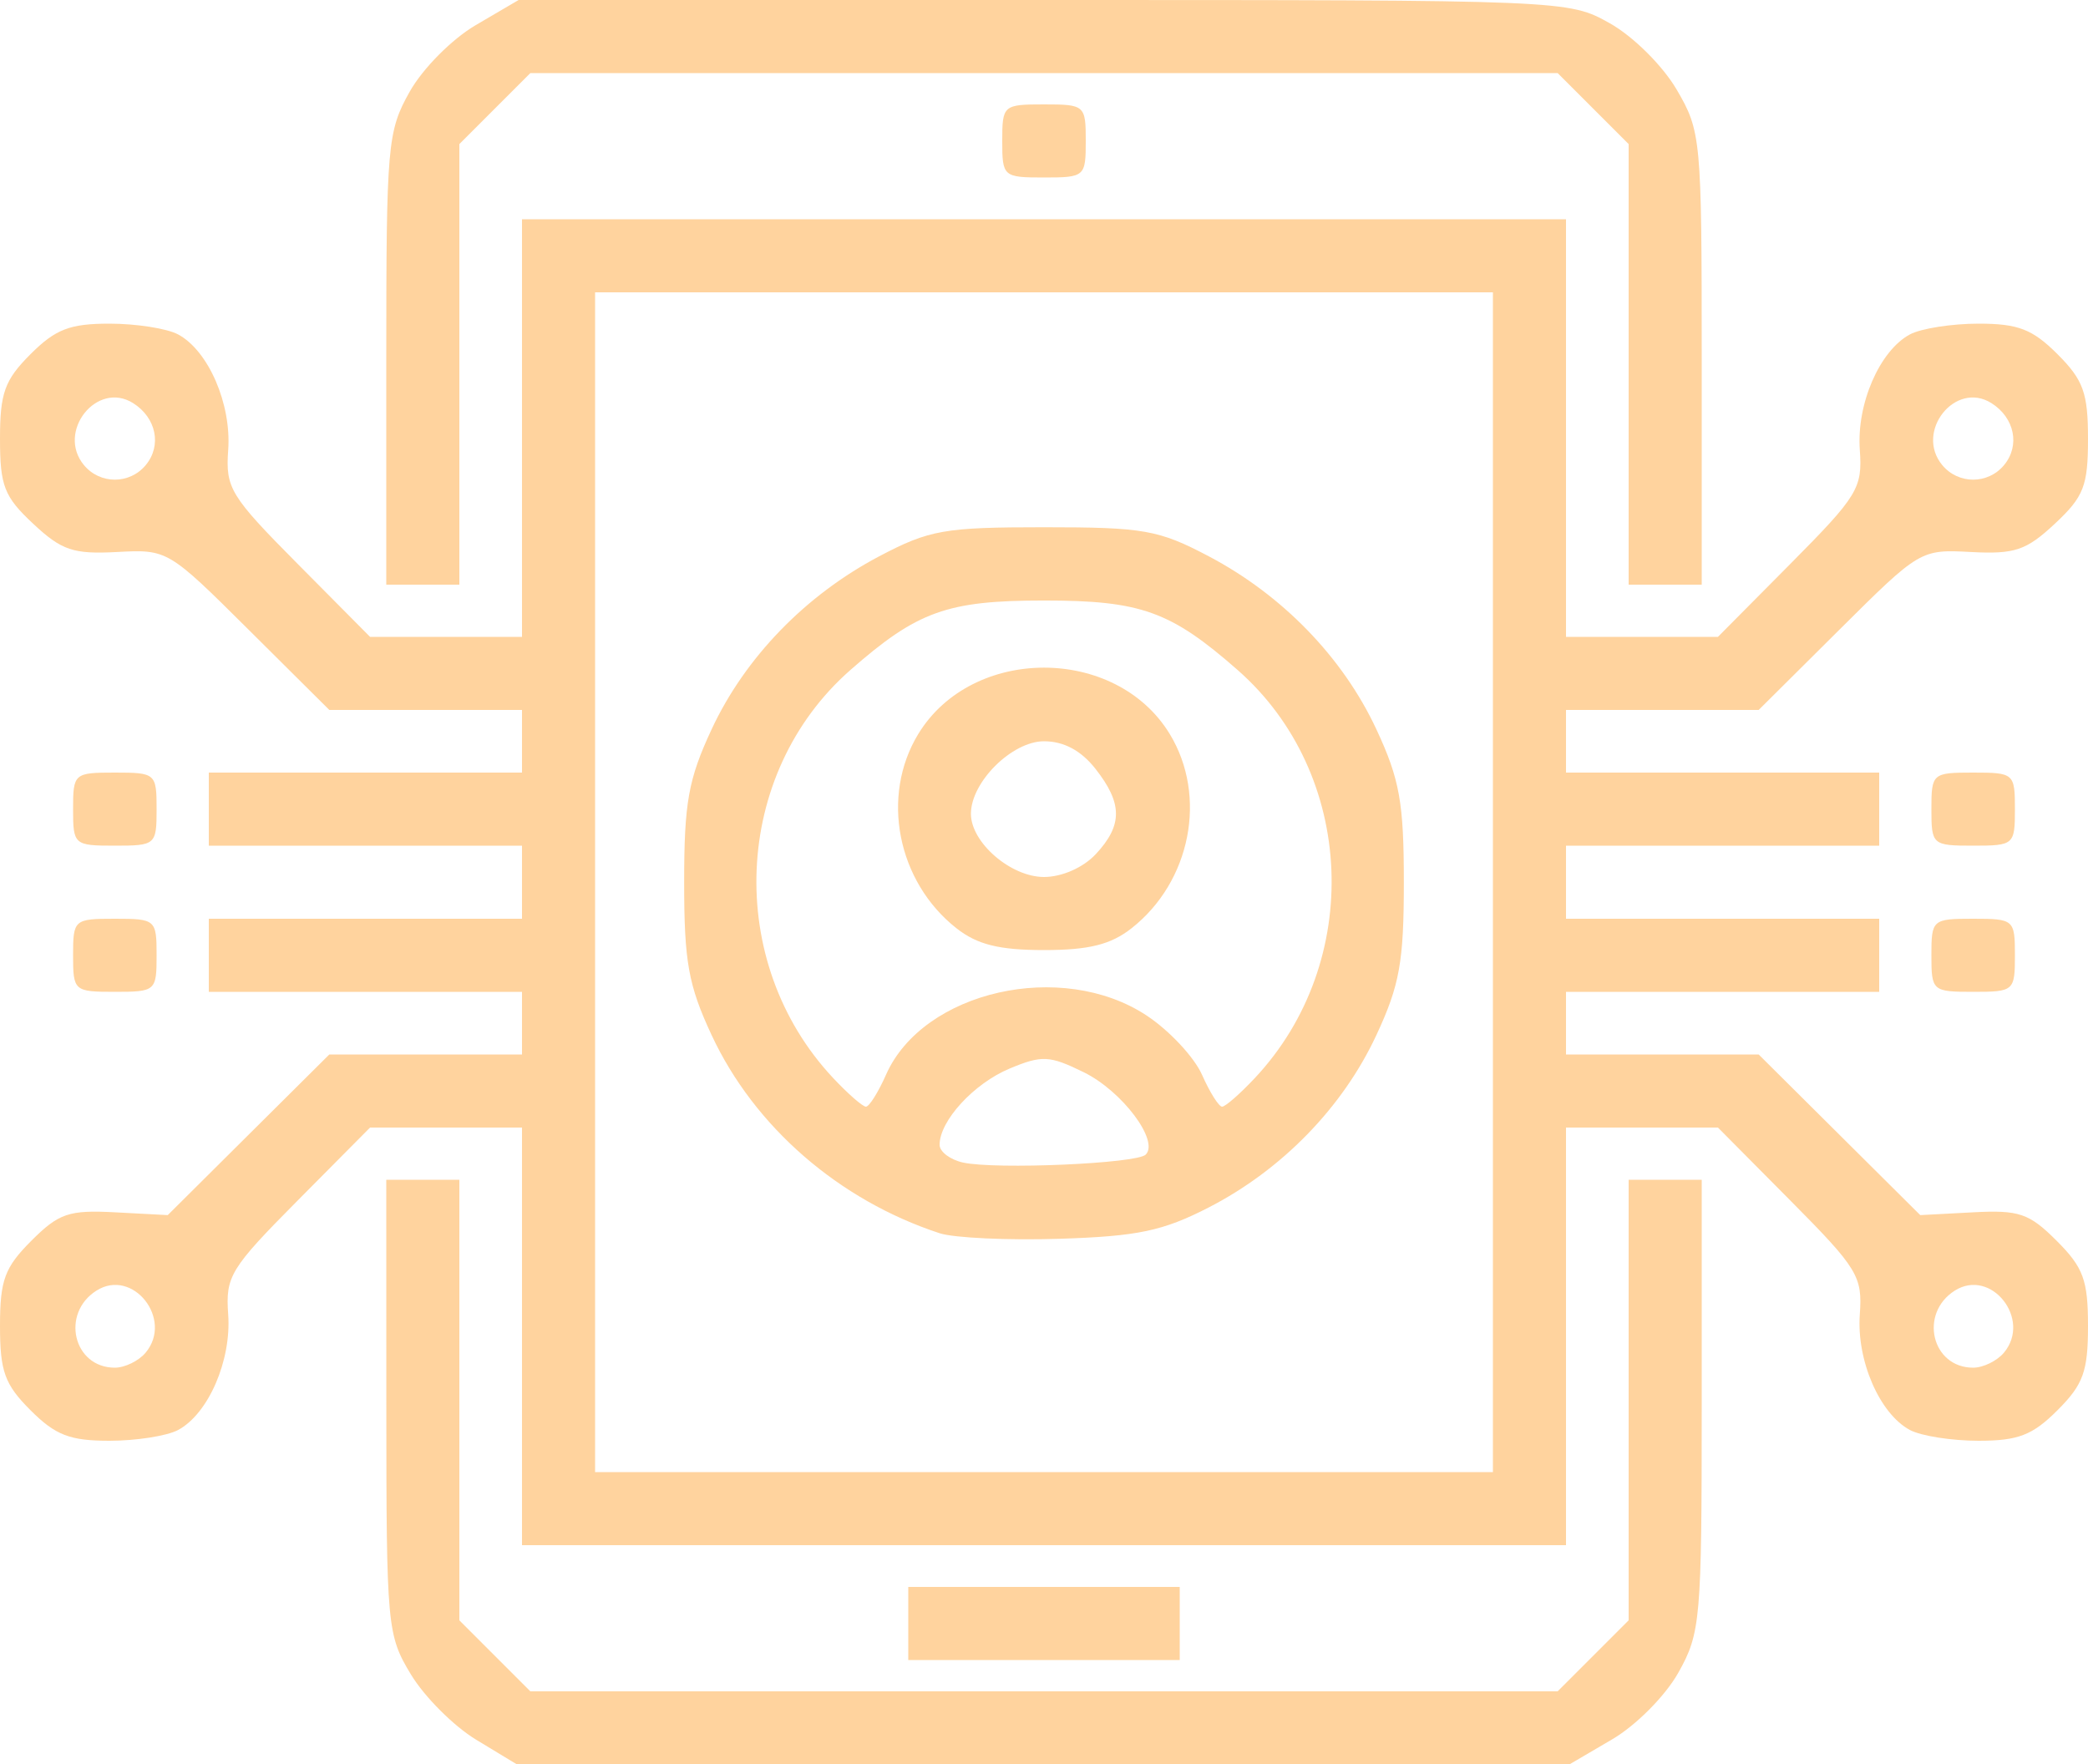 <?xml version="1.0" encoding="UTF-8" standalone="no"?>
<!-- Created with Inkscape (http://www.inkscape.org/) -->

<svg
   xmlns:dc="http://purl.org/dc/elements/1.1/"
   xmlns:cc="http://creativecommons.org/ns#"
   xmlns:rdf="http://www.w3.org/1999/02/22-rdf-syntax-ns#"
   xmlns:svg="http://www.w3.org/2000/svg"
   xmlns="http://www.w3.org/2000/svg"
   xmlns:sodipodi="http://sodipodi.sourceforge.net/DTD/sodipodi-0.dtd"
   xmlns:inkscape="http://www.inkscape.org/namespaces/inkscape"
   id="svg4190"
   version="1.1"
   inkscape:version="0.91 r13725"
   width="200"
   height="169"
   viewBox="0 0 200 169"
   sodipodi:docname="GUI.svg">
  <defs
     id="defs4194" />
  <sodipodi:namedview
     pagecolor="#ffffff"
     bordercolor="#666666"
     borderopacity="1"
     objecttolerance="10"
     gridtolerance="10"
     guidetolerance="10"
     inkscape:pageopacity="0"
     inkscape:pageshadow="2"
     inkscape:window-width="1547"
     inkscape:window-height="876"
     id="namedview4192"
     showgrid="false"
     fit-margin-top="0"
     fit-margin-left="0"
     fit-margin-right="0"
     fit-margin-bottom="0"
     inkscape:zoom="2.6127596"
     inkscape:cx="51.199205"
     inkscape:cy="74.459856"
     inkscape:window-x="53"
     inkscape:window-y="24"
     inkscape:window-maximized="1"
     inkscape:current-layer="svg4190" />
  <path
     style="fill:#ffd39e;fill-opacity:1"
     d="m 45.61,166.635 c -2.14,-1.295 -4.95,-4.105 -6.245,-6.245 -2.281,-3.768 -2.355,-4.57 -2.36,-25.64 l -0.005,-21.75 3.5,0 3.5,0 0,21.1 0,21.1 3.4,3.4 3.4,3.4 49.2,0 49.2,0 3.4,-3.4 3.4,-3.4 0,-21.1 0,-21.1 3.5,0 3.5,0 0,21.614 c 0,20.531 -0.112,21.813 -2.239,25.598 -1.251,2.226 -4.048,5.044 -6.338,6.386 L 150.324,169 99.912,168.995 49.5,168.99 45.61,166.635 Z M 87,155.5 87,152 100,152 113,152 l 0,3.5 0,3.5 -13,0 L 87,159 87,155.5 Z M 50,128 l 0,-20 -7.277,0 -7.277,0 -6.936,6.99 c -6.466,6.516 -6.917,7.256 -6.653,10.914 0.318,4.405 -1.898,9.513 -4.802,11.067 C 15.997,137.537 13.042,138 10.489,138 6.691,138 5.314,137.468 2.923,135.077 0.449,132.602 0,131.363 0,127 c 0,-4.392 0.443,-5.597 2.997,-8.151 2.643,-2.643 3.592,-2.966 8.034,-2.73 l 5.036,0.267 7.738,-7.693 L 31.544,101 40.772,101 50,101 l 0,-3 0,-3 -15,0 -15,0 0,-3.5 0,-3.5 15,0 15,0 0,-3.5 0,-3.5 -15,0 -15,0 0,-3.5 0,-3.5 15,0 15,0 0,-3 0,-3 -9.228,0 -9.228,0 -7.738,-7.693 C 16.113,52.659 16.039,52.615 11.209,52.872 7.015,53.094 5.916,52.724 3.175,50.164 0.399,47.571 0,46.547 0,42.022 0,37.635 0.445,36.401 2.923,33.923 5.314,31.532 6.691,31 10.489,31 c 2.553,0 5.508,0.463 6.567,1.03 2.904,1.554 5.12,6.661 4.802,11.067 -0.264,3.658 0.187,4.398 6.653,10.914 l 6.936,6.99 7.277,0 7.277,0 L 50,41 50,21 100,21 150,21 l 0,20 0,20 7.277,0 7.277,0 6.936,-6.99 c 6.466,-6.516 6.917,-7.256 6.653,-10.914 -0.318,-4.405 1.898,-9.513 4.802,-11.067 C 184.003,31.463 186.958,31 189.511,31 c 3.798,0 5.174,0.532 7.566,2.923 2.478,2.478 2.923,3.712 2.923,8.099 0,4.525 -0.399,5.549 -3.175,8.142 -2.741,2.56 -3.84,2.931 -8.034,2.708 -4.83,-0.256 -4.904,-0.213 -12.597,7.435 l -7.738,7.693 -9.228,0 -9.228,0 0,3 0,3 15,0 15,0 0,3.5 0,3.5 -15,0 -15,0 0,3.5 0,3.5 15,0 15,0 0,3.5 0,3.5 -15,0 -15,0 0,3 0,3 9.228,0 9.228,0 7.738,7.693 7.738,7.693 5.036,-0.267 c 4.442,-0.236 5.39,0.087 8.034,2.73 C 199.557,121.403 200,122.608 200,127 c 0,4.363 -0.449,5.602 -2.923,8.077 -2.391,2.391 -3.768,2.923 -7.566,2.923 -2.553,0 -5.508,-0.463 -6.567,-1.03 -2.904,-1.554 -5.12,-6.661 -4.802,-11.067 0.264,-3.658 -0.187,-4.398 -6.653,-10.914 L 164.554,108 l -7.277,0 -7.277,0 0,20 0,20 -50,0 L 50,148 50,128 Z M 143,84.5 143,28 100,28 57,28 57,84.5 57,141 100,141 143,141 143,84.5 Z M 90,118.121 c -9.645,-3.16 -17.748,-10.201 -21.836,-18.973 -2.23,-4.784 -2.632,-7.025 -2.632,-14.648 0,-7.623 0.403,-9.864 2.632,-14.648 3.203,-6.873 8.992,-12.848 16.052,-16.568 C 89.024,50.751 90.446,50.5 100,50.5 c 9.554,0 10.976,0.251 15.784,2.784 7.06,3.72 12.849,9.695 16.052,16.568 2.23,4.784 2.632,7.025 2.632,14.648 0,7.623 -0.403,9.864 -2.632,14.648 -3.223,6.915 -9.04,12.895 -16.052,16.501 -4.391,2.258 -6.806,2.766 -14.284,3.004 -4.95,0.158 -10.125,-0.082 -11.5,-0.532 z m 19.741,-7.528 c 1.322,-1.322 -2.259,-6.087 -5.928,-7.888 -3.29,-1.615 -4.006,-1.65 -7.105,-0.356 C 93.278,103.782 90,107.351 90,109.653 c 0,0.664 1.012,1.429 2.25,1.699 3.136,0.685 16.633,0.098 17.491,-0.76 z m -24.875,-7.651 c 3.555,-8.031 16.844,-11.047 24.974,-5.667 2.168,1.435 4.551,3.985 5.295,5.667 0.745,1.682 1.61,3.058 1.923,3.058 0.313,0 1.728,-1.238 3.146,-2.75 10.418,-11.118 9.656,-29.142 -1.652,-39.071 -6.419,-5.636 -9.274,-6.661 -18.551,-6.661 -9.277,0 -12.131,1.025 -18.551,6.661 -11.308,9.929 -12.071,27.954 -1.652,39.071 1.417,1.512 2.833,2.75 3.146,2.75 0.313,0 1.178,-1.376 1.923,-3.058 z m 6.749,-14.03 c -5.678,-4.466 -7.287,-12.658 -3.655,-18.613 5.163,-8.467 18.918,-8.467 24.081,0 3.631,5.955 2.023,14.147 -3.655,18.613 -1.991,1.566 -4.088,2.088 -8.385,2.088 -4.297,0 -6.394,-0.522 -8.385,-2.088 z m 13.346,-7.1 c 2.584,-2.774 2.576,-4.859 -0.034,-8.177 -1.374,-1.747 -3.034,-2.635 -4.927,-2.635 -3.065,0 -7,3.904 -7,6.946 0,2.755 3.815,6.054 7,6.054 1.718,0 3.762,-0.902 4.961,-2.189 z M 13.96,129.548 C 16.617,126.347 12.715,121.43 9.25,123.612 5.788,125.793 7.021,131 11,131 c 0.965,0 2.297,-0.653 2.96,-1.452 z m 178,0 c 2.656,-3.201 -1.245,-8.118 -4.71,-5.936 -3.462,2.18 -2.229,7.388 1.75,7.388 0.965,0 2.297,-0.653 2.96,-1.452 z M 13.96,44.548 c 1.555,-1.873 1.012,-4.537 -1.21,-5.936 -3.465,-2.182 -7.367,2.735 -4.71,5.936 1.545,1.861 4.376,1.861 5.92,0 z m 178,0 c 1.555,-1.873 1.012,-4.537 -1.21,-5.936 -3.465,-2.182 -7.367,2.735 -4.71,5.936 1.545,1.861 4.376,1.861 5.92,0 z M 7,91.5 c 0,-3.417 0.095,-3.5 4,-3.5 3.905,0 4,0.083 4,3.5 0,3.417 -0.095,3.5 -4,3.5 -3.905,0 -4,-0.083 -4,-3.5 z m 178,0 c 0,-3.417 0.095,-3.5 4,-3.5 3.905,0 4,0.083 4,3.5 0,3.417 -0.095,3.5 -4,3.5 -3.905,0 -4,-0.083 -4,-3.5 z m -178,-14 c 0,-3.417 0.095,-3.5 4,-3.5 3.905,0 4,0.083 4,3.5 0,3.417 -0.095,3.5 -4,3.5 -3.905,0 -4,-0.083 -4,-3.5 z m 178,0 c 0,-3.417 0.095,-3.5 4,-3.5 3.905,0 4,0.083 4,3.5 0,3.417 -0.095,3.5 -4,3.5 -3.905,0 -4,-0.083 -4,-3.5 z M 37,34.386 C 37,13.855 37.112,12.573 39.239,8.788 40.49,6.562 43.287,3.744 45.577,2.402 L 49.676,0 99.952,0 c 50.214,0 50.281,0.003 54.26,2.239 2.226,1.251 5.044,4.048 6.386,6.338 C 162.934,12.563 163,13.272 163,34.338 L 163,56 l -3.5,0 -3.5,0 0,-21.1 0,-21.1 -3.4,-3.4 L 149.2,7 100,7 50.8,7 47.4,10.4 44,13.8 44,34.9 44,56 40.5,56 37,56 37,34.386 Z M 96,13.5 C 96,10.083 96.095,10 100,10 103.905,10 104,10.083 104,13.5 104,16.917 103.905,17 100,17 96.095,17 96,16.917 96,13.5 Z"
     id="path4202"
     inkscape:connector-curvature="0" />
</svg>
